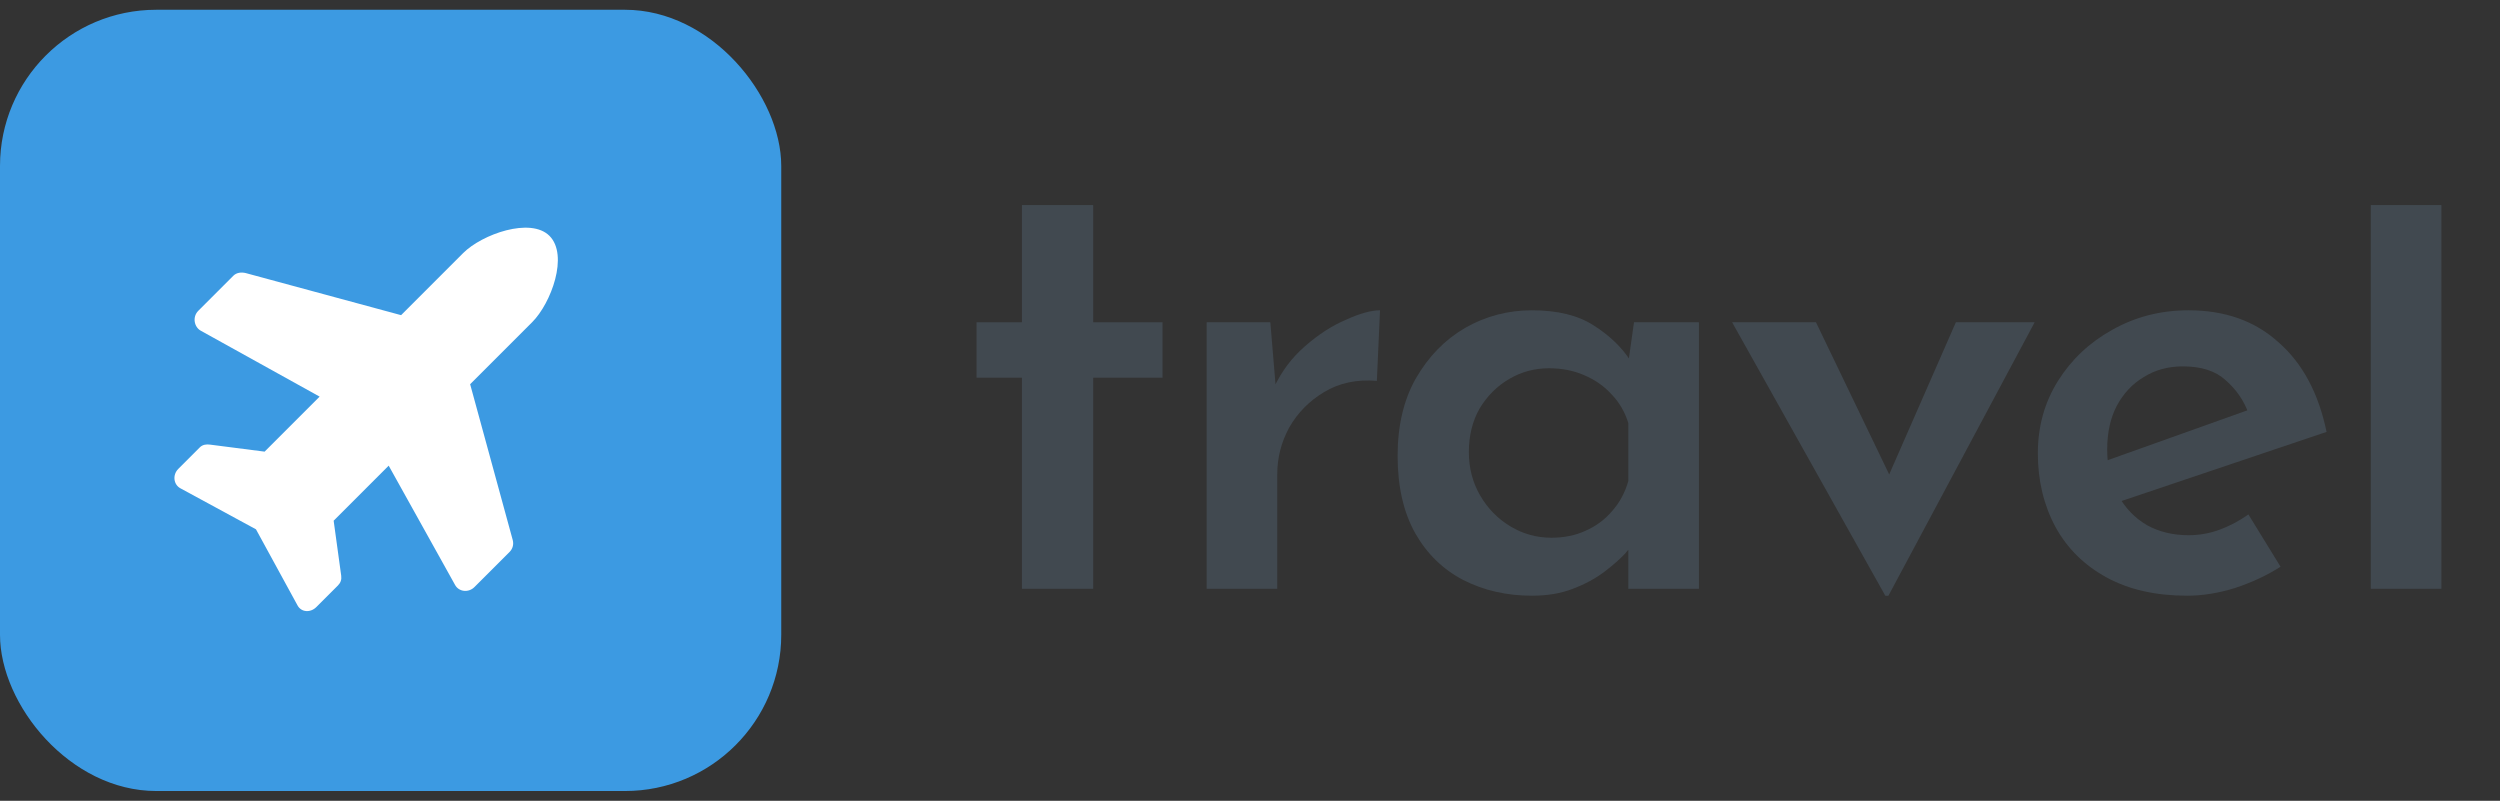 <svg width="128" height="41" viewBox="0 0 128 41" fill="none" xmlns="http://www.w3.org/2000/svg">
<rect x="0" y="0" width="128" height="41" fill="#333333" stroke="none"/>
<rect y="0.5" width="40" height="40" rx="8" fill="#3C9AE2"/>
<path d="M23.712 12.959L20.536 16.136L12.581 13.981C12.36 13.926 12.111 13.954 11.946 14.119L10.15 15.915C9.846 16.219 9.929 16.743 10.288 16.937L16.365 20.307L13.548 23.124L10.758 22.765C10.565 22.737 10.371 22.765 10.233 22.903L9.128 24.008C8.824 24.312 8.88 24.809 9.239 25.002L13.106 27.101L15.233 30.996C15.426 31.355 15.896 31.383 16.199 31.079L17.304 29.974C17.442 29.836 17.497 29.67 17.47 29.477L17.083 26.66L19.901 23.842L23.298 29.946C23.491 30.305 23.989 30.361 24.292 30.057L26.088 28.262C26.253 28.096 26.309 27.875 26.253 27.654L24.071 19.671L27.248 16.495C28.215 15.528 29.126 13.07 28.132 12.075C27.165 11.109 24.679 11.992 23.712 12.959Z" fill="white"/>
<path d="M52.324 10.5H55.971V16.5H59.521V19.339H55.971V30.145H52.324V19.339H50V16.5H52.324V10.5Z" fill="#414950"/>
<path d="M65.041 16.5L65.364 20.371L65.235 19.823C65.622 19.005 66.149 18.306 66.816 17.726C67.504 17.124 68.204 16.672 68.914 16.371C69.624 16.048 70.205 15.887 70.657 15.887L70.495 19.5C69.463 19.414 68.559 19.608 67.784 20.081C67.031 20.532 66.439 21.134 66.009 21.887C65.6 22.64 65.396 23.436 65.396 24.274V30.145H61.781V16.5H65.041Z" fill="#414950"/>
<path d="M78.432 30.5C77.141 30.5 75.969 30.231 74.914 29.694C73.882 29.156 73.064 28.36 72.462 27.306C71.859 26.231 71.558 24.909 71.558 23.339C71.558 21.79 71.87 20.468 72.494 19.371C73.139 18.253 73.978 17.392 75.011 16.79C76.066 16.188 77.206 15.887 78.432 15.887C79.745 15.887 80.799 16.145 81.595 16.661C82.413 17.177 83.047 17.79 83.499 18.5L83.306 19.016L83.661 16.5H86.985V30.145H83.37V26.823L83.725 27.694C83.639 27.823 83.467 28.038 83.209 28.339C82.951 28.618 82.596 28.93 82.144 29.274C81.692 29.618 81.154 29.909 80.53 30.145C79.928 30.382 79.228 30.5 78.432 30.5ZM79.433 27.532C80.078 27.532 80.659 27.414 81.175 27.177C81.713 26.941 82.165 26.608 82.531 26.177C82.918 25.747 83.198 25.231 83.37 24.629V21.661C83.198 21.102 82.918 20.618 82.531 20.21C82.144 19.78 81.67 19.446 81.111 19.21C80.573 18.973 79.971 18.855 79.304 18.855C78.572 18.855 77.894 19.038 77.27 19.403C76.647 19.769 76.141 20.274 75.754 20.919C75.388 21.564 75.205 22.306 75.205 23.145C75.205 23.962 75.398 24.704 75.786 25.371C76.173 26.038 76.689 26.564 77.335 26.952C77.98 27.339 78.68 27.532 79.433 27.532Z" fill="#414950"/>
<path d="M96.527 30.5L88.684 16.5H92.977L97.914 26.758L95.688 26.661L100.141 16.5H104.175L96.688 30.5H96.527Z" fill="#414950"/>
<path d="M111.987 30.5C110.374 30.5 108.997 30.188 107.856 29.564C106.716 28.941 105.844 28.081 105.242 26.984C104.64 25.866 104.338 24.608 104.338 23.21C104.338 21.833 104.683 20.597 105.371 19.5C106.06 18.403 106.985 17.532 108.147 16.887C109.33 16.22 110.632 15.887 112.052 15.887C113.924 15.887 115.462 16.436 116.667 17.532C117.893 18.608 118.711 20.134 119.12 22.113L108.114 25.823L107.275 23.79L115.86 20.726L115.118 21.145C114.881 20.5 114.494 19.941 113.956 19.468C113.44 18.995 112.708 18.758 111.761 18.758C111.008 18.758 110.341 18.941 109.76 19.306C109.179 19.651 108.717 20.145 108.373 20.79C108.05 21.414 107.888 22.156 107.888 23.016C107.888 23.898 108.071 24.672 108.437 25.339C108.803 26.005 109.298 26.521 109.922 26.887C110.546 27.231 111.256 27.403 112.052 27.403C112.611 27.403 113.149 27.306 113.665 27.113C114.182 26.919 114.666 26.661 115.118 26.339L116.764 29.016C116.054 29.468 115.268 29.833 114.408 30.113C113.569 30.371 112.762 30.5 111.987 30.5Z" fill="#414950"/>
<path d="M121.385 10.5H125V30.145H121.385V10.5Z" fill="#414950"/>
</svg>
